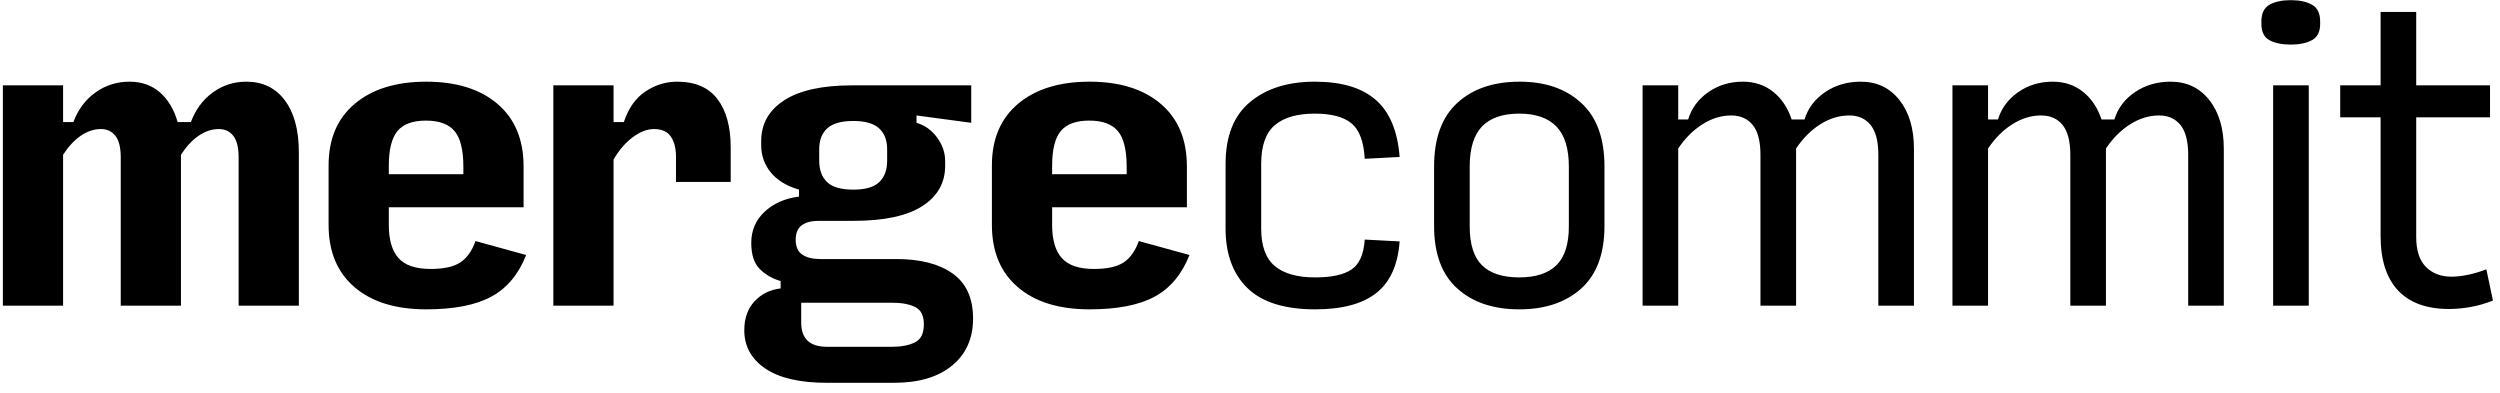 <?xml version="1.0" encoding="UTF-8"?>
<svg width="229px" height="36px" viewBox="0 0 229 36" version="1.1" xmlns="http://www.w3.org/2000/svg" xmlns:xlink="http://www.w3.org/1999/xlink">
    <!-- Generator: Sketch 42 (36781) - http://www.bohemiancoding.com/sketch -->
    <title>mergecommit-logo</title>
    <desc>Created with Sketch.</desc>
    <defs></defs>
    <g id="Page-1" stroke="none" stroke-width="1" fill="none" fill-rule="evenodd">
        <g id="iPad-Pro-Portrait" transform="translate(-274, -604)" fill="#000000">
            <g id="mergecommit-logo" transform="translate(274, 604)">
                <path d="M5.779,14.175 L5.779,28 L0.263,28 L0.263,7.818 L5.779,7.818 L5.779,11.182 L6.721,11.182 C7.147,10.038 7.82,9.136 8.739,8.474 C9.658,7.813 10.701,7.482 11.867,7.482 C12.966,7.482 13.891,7.807 14.642,8.457 C15.393,9.108 15.937,10.016 16.274,11.182 L17.485,11.182 C17.911,10.038 18.578,9.136 19.486,8.474 C20.394,7.813 21.42,7.482 22.564,7.482 C24.066,7.482 25.243,8.054 26.095,9.197 C26.948,10.341 27.374,11.922 27.374,13.94 L27.374,28 L21.857,28 L21.857,14.411 C21.857,13.514 21.695,12.858 21.37,12.443 C21.044,12.028 20.602,11.821 20.041,11.821 C19.413,11.821 18.802,12.023 18.208,12.426 C17.613,12.83 17.07,13.413 16.576,14.175 L16.576,28 L11.06,28 L11.06,14.411 C11.06,13.514 10.897,12.858 10.572,12.443 C10.247,12.028 9.804,11.821 9.244,11.821 C8.616,11.821 8.005,12.023 7.41,12.426 C6.816,12.83 6.272,13.413 5.779,14.175 Z M48.195,23.358 C47.5,25.13 46.435,26.402 45,27.176 C43.565,27.95 41.58,28.336 39.046,28.336 C36.243,28.336 34.051,27.658 32.47,26.301 C30.89,24.945 30.099,23.044 30.099,20.6 L30.099,15.151 C30.099,12.729 30.901,10.845 32.504,9.5 C34.107,8.155 36.288,7.482 39.046,7.482 C41.805,7.482 43.98,8.16 45.572,9.517 C47.164,10.873 47.96,12.785 47.96,15.252 L47.96,18.985 L35.615,18.985 L35.615,20.6 C35.615,21.968 35.913,22.983 36.507,23.644 C37.101,24.306 38.082,24.636 39.45,24.636 C40.661,24.636 41.569,24.435 42.175,24.031 C42.78,23.627 43.24,22.977 43.554,22.08 L48.195,23.358 Z M35.615,15.185 L35.615,15.958 L42.444,15.958 L42.444,15.285 C42.444,13.738 42.175,12.645 41.636,12.006 C41.098,11.367 40.224,11.047 39.013,11.047 C37.802,11.047 36.933,11.367 36.406,12.006 C35.879,12.645 35.615,13.705 35.615,15.185 Z M50.685,28 L50.685,7.818 L56.202,7.818 L56.202,11.182 L57.144,11.182 C57.57,9.904 58.231,8.967 59.128,8.373 C60.025,7.779 60.989,7.482 62.021,7.482 C63.68,7.482 64.914,8.014 65.721,9.08 C66.528,10.145 66.932,11.619 66.932,13.503 L66.932,16.665 L61.92,16.665 L61.92,14.344 C61.92,13.581 61.763,12.97 61.449,12.51 C61.135,12.051 60.619,11.821 59.902,11.821 C59.274,11.821 58.624,12.073 57.951,12.578 C57.278,13.082 56.695,13.761 56.202,14.613 L56.202,28 L50.685,28 Z M89.133,29.177 C89.133,30.994 88.494,32.429 87.215,33.483 C85.937,34.537 84.166,35.064 81.901,35.064 L75.745,35.064 C73.256,35.064 71.373,34.626 70.095,33.752 C68.816,32.877 68.177,31.711 68.177,30.254 C68.177,29.155 68.491,28.269 69.119,27.596 C69.747,26.924 70.543,26.531 71.507,26.419 L71.507,25.746 C70.745,25.522 70.106,25.152 69.59,24.636 C69.074,24.121 68.816,23.325 68.816,22.248 C68.816,21.105 69.226,20.152 70.044,19.389 C70.863,18.627 71.911,18.167 73.189,18.01 L73.189,17.371 C72.045,17.035 71.182,16.508 70.599,15.79 C70.016,15.072 69.725,14.243 69.725,13.301 L69.725,12.931 C69.725,11.339 70.431,10.089 71.844,9.18 C73.256,8.272 75.331,7.818 78.066,7.818 L88.965,7.818 L88.965,11.249 L83.953,10.576 L83.953,11.249 C84.715,11.473 85.343,11.922 85.836,12.595 C86.33,13.267 86.576,13.985 86.576,14.747 L86.576,15.185 C86.576,16.754 85.876,17.988 84.474,18.885 C83.073,19.782 80.97,20.23 78.167,20.23 L74.972,20.23 C74.322,20.23 73.811,20.365 73.441,20.634 C73.071,20.903 72.886,21.351 72.886,21.979 C72.886,22.607 73.088,23.055 73.492,23.325 C73.895,23.594 74.445,23.728 75.14,23.728 L82.103,23.728 C84.3,23.728 86.021,24.171 87.266,25.057 C88.51,25.943 89.133,27.316 89.133,29.177 Z M78.167,17.371 C79.266,17.371 80.057,17.141 80.539,16.681 C81.021,16.222 81.262,15.566 81.262,14.714 L81.262,13.671 C81.262,12.841 81.015,12.202 80.522,11.754 C80.028,11.305 79.244,11.081 78.167,11.081 C77.068,11.081 76.272,11.305 75.779,11.754 C75.286,12.202 75.039,12.841 75.039,13.671 L75.039,14.714 C75.039,15.566 75.28,16.222 75.762,16.681 C76.244,17.141 77.046,17.371 78.167,17.371 Z M75.779,31.767 L81.699,31.767 C82.551,31.767 83.252,31.633 83.801,31.364 C84.351,31.095 84.625,30.545 84.625,29.715 C84.625,28.908 84.356,28.376 83.818,28.118 C83.28,27.86 82.596,27.731 81.766,27.731 L73.391,27.731 L73.391,29.547 C73.391,30.287 73.587,30.842 73.98,31.212 C74.372,31.582 74.972,31.767 75.779,31.767 Z M108.955,23.358 C108.259,25.13 107.194,26.402 105.759,27.176 C104.324,27.95 102.339,28.336 99.805,28.336 C97.002,28.336 94.81,27.658 93.23,26.301 C91.649,24.945 90.858,23.044 90.858,20.6 L90.858,15.151 C90.858,12.729 91.66,10.845 93.263,9.5 C94.867,8.155 97.047,7.482 99.805,7.482 C102.564,7.482 104.739,8.16 106.331,9.517 C107.923,10.873 108.719,12.785 108.719,15.252 L108.719,18.985 L96.375,18.985 L96.375,20.6 C96.375,21.968 96.672,22.983 97.266,23.644 C97.86,24.306 98.841,24.636 100.209,24.636 C101.42,24.636 102.328,24.435 102.934,24.031 C103.539,23.627 103.999,22.977 104.313,22.08 L108.955,23.358 Z M96.375,15.185 L96.375,15.958 L103.203,15.958 L103.203,15.285 C103.203,13.738 102.934,12.645 102.395,12.006 C101.857,11.367 100.983,11.047 99.772,11.047 C98.561,11.047 97.692,11.367 97.165,12.006 C96.638,12.645 96.375,13.705 96.375,15.185 Z" id="merge"></path>
                <path d="M120.47,28.336 C117.667,28.336 115.598,27.686 114.264,26.385 C112.93,25.085 112.263,23.268 112.263,20.936 L112.263,15.016 C112.263,12.482 113.008,10.593 114.5,9.349 C115.991,8.104 117.97,7.482 120.436,7.482 C122.903,7.482 124.77,8.042 126.037,9.164 C127.304,10.285 128.027,12.023 128.206,14.377 L125.011,14.545 C124.921,12.976 124.518,11.894 123.8,11.3 C123.082,10.705 121.961,10.408 120.436,10.408 C118.822,10.408 117.6,10.761 116.77,11.468 C115.94,12.174 115.525,13.357 115.525,15.016 L115.525,20.936 C115.525,22.528 115.94,23.672 116.77,24.367 C117.6,25.062 118.833,25.41 120.47,25.41 C121.972,25.41 123.082,25.169 123.8,24.687 C124.518,24.205 124.921,23.291 125.011,21.945 L128.206,22.114 C128.049,24.266 127.337,25.842 126.07,26.84 C124.803,27.837 122.937,28.336 120.47,28.336 Z M139.165,28.336 C136.788,28.336 134.894,27.697 133.481,26.419 C132.068,25.141 131.362,23.235 131.362,20.701 L131.362,15.252 C131.362,12.673 132.068,10.733 133.481,9.433 C134.894,8.132 136.8,7.482 139.199,7.482 C141.554,7.482 143.437,8.132 144.85,9.433 C146.263,10.733 146.969,12.673 146.969,15.252 L146.969,20.701 C146.969,23.235 146.263,25.141 144.85,26.419 C143.437,27.697 141.542,28.336 139.165,28.336 Z M139.165,25.41 C140.668,25.41 141.8,25.04 142.563,24.3 C143.325,23.56 143.706,22.372 143.706,20.735 L143.706,15.252 C143.706,13.592 143.325,12.37 142.563,11.585 C141.8,10.801 140.668,10.408 139.165,10.408 C137.641,10.408 136.503,10.801 135.751,11.585 C135,12.37 134.625,13.592 134.625,15.252 L134.625,20.735 C134.625,22.372 135,23.56 135.751,24.3 C136.503,25.04 137.641,25.41 139.165,25.41 Z M153.724,13.604 L153.724,28 L150.461,28 L150.461,7.818 L153.724,7.818 L153.724,10.946 L154.632,10.946 C154.946,9.915 155.562,9.08 156.482,8.44 C157.401,7.801 158.455,7.482 159.644,7.482 C160.72,7.482 161.645,7.79 162.419,8.407 C163.192,9.023 163.758,9.87 164.117,10.946 L165.295,10.946 C165.608,9.915 166.236,9.08 167.178,8.44 C168.12,7.801 169.208,7.482 170.441,7.482 C171.921,7.482 173.104,8.042 173.99,9.164 C174.875,10.285 175.318,11.776 175.318,13.637 L175.318,28 L172.055,28 L172.055,14.175 C172.055,12.942 171.82,12.034 171.349,11.451 C170.878,10.868 170.228,10.576 169.398,10.576 C168.479,10.576 167.593,10.845 166.741,11.384 C165.889,11.922 165.149,12.662 164.521,13.604 L164.521,28 L161.258,28 L161.258,14.175 C161.258,12.942 161.023,12.034 160.552,11.451 C160.081,10.868 159.419,10.576 158.567,10.576 C157.67,10.576 156.796,10.845 155.944,11.384 C155.092,11.922 154.352,12.662 153.724,13.604 Z M182.106,13.604 L182.106,28 L178.844,28 L178.844,7.818 L182.106,7.818 L182.106,10.946 L183.015,10.946 C183.328,9.915 183.945,9.08 184.865,8.44 C185.784,7.801 186.838,7.482 188.026,7.482 C189.103,7.482 190.028,7.79 190.801,8.407 C191.575,9.023 192.141,9.87 192.5,10.946 L193.677,10.946 C193.991,9.915 194.619,9.08 195.561,8.44 C196.503,7.801 197.59,7.482 198.824,7.482 C200.304,7.482 201.487,8.042 202.372,9.164 C203.258,10.285 203.701,11.776 203.701,13.637 L203.701,28 L200.438,28 L200.438,14.175 C200.438,12.942 200.203,12.034 199.732,11.451 C199.261,10.868 198.611,10.576 197.781,10.576 C196.862,10.576 195.976,10.845 195.124,11.384 C194.272,11.922 193.532,12.662 192.904,13.604 L192.904,28 L189.641,28 L189.641,14.175 C189.641,12.942 189.405,12.034 188.935,11.451 C188.464,10.868 187.802,10.576 186.95,10.576 C186.053,10.576 185.178,10.845 184.326,11.384 C183.474,11.922 182.734,12.662 182.106,13.604 Z M208.22,28 L208.22,7.818 L211.483,7.818 L211.483,28 L208.22,28 Z M209.835,4.085 C209.027,4.085 208.377,3.95 207.884,3.681 C207.39,3.412 207.144,2.918 207.144,2.201 L207.144,1.965 C207.144,1.225 207.39,0.715 207.884,0.435 C208.377,0.155 209.027,0.015 209.835,0.015 C210.642,0.015 211.292,0.155 211.785,0.435 C212.279,0.715 212.525,1.225 212.525,1.965 L212.525,2.201 C212.525,2.918 212.273,3.412 211.769,3.681 C211.264,3.95 210.619,4.085 209.835,4.085 Z M224.319,28.303 C222.278,28.303 220.726,27.737 219.66,26.604 C218.595,25.472 218.063,23.807 218.063,21.609 L218.063,10.745 L214.363,10.745 L214.363,7.818 L218.063,7.818 L218.063,1.091 L221.325,1.091 L221.325,7.818 L228.086,7.818 L228.086,10.745 L221.325,10.745 L221.325,21.71 C221.325,22.943 221.623,23.857 222.217,24.451 C222.811,25.046 223.59,25.343 224.555,25.343 C225.003,25.343 225.502,25.287 226.051,25.175 C226.601,25.062 227.167,24.894 227.75,24.67 L228.355,27.529 C227.683,27.798 227.004,27.994 226.32,28.118 C225.637,28.241 224.969,28.303 224.319,28.303 Z" id="commit"></path>
            </g>
        </g>
    </g>
</svg>